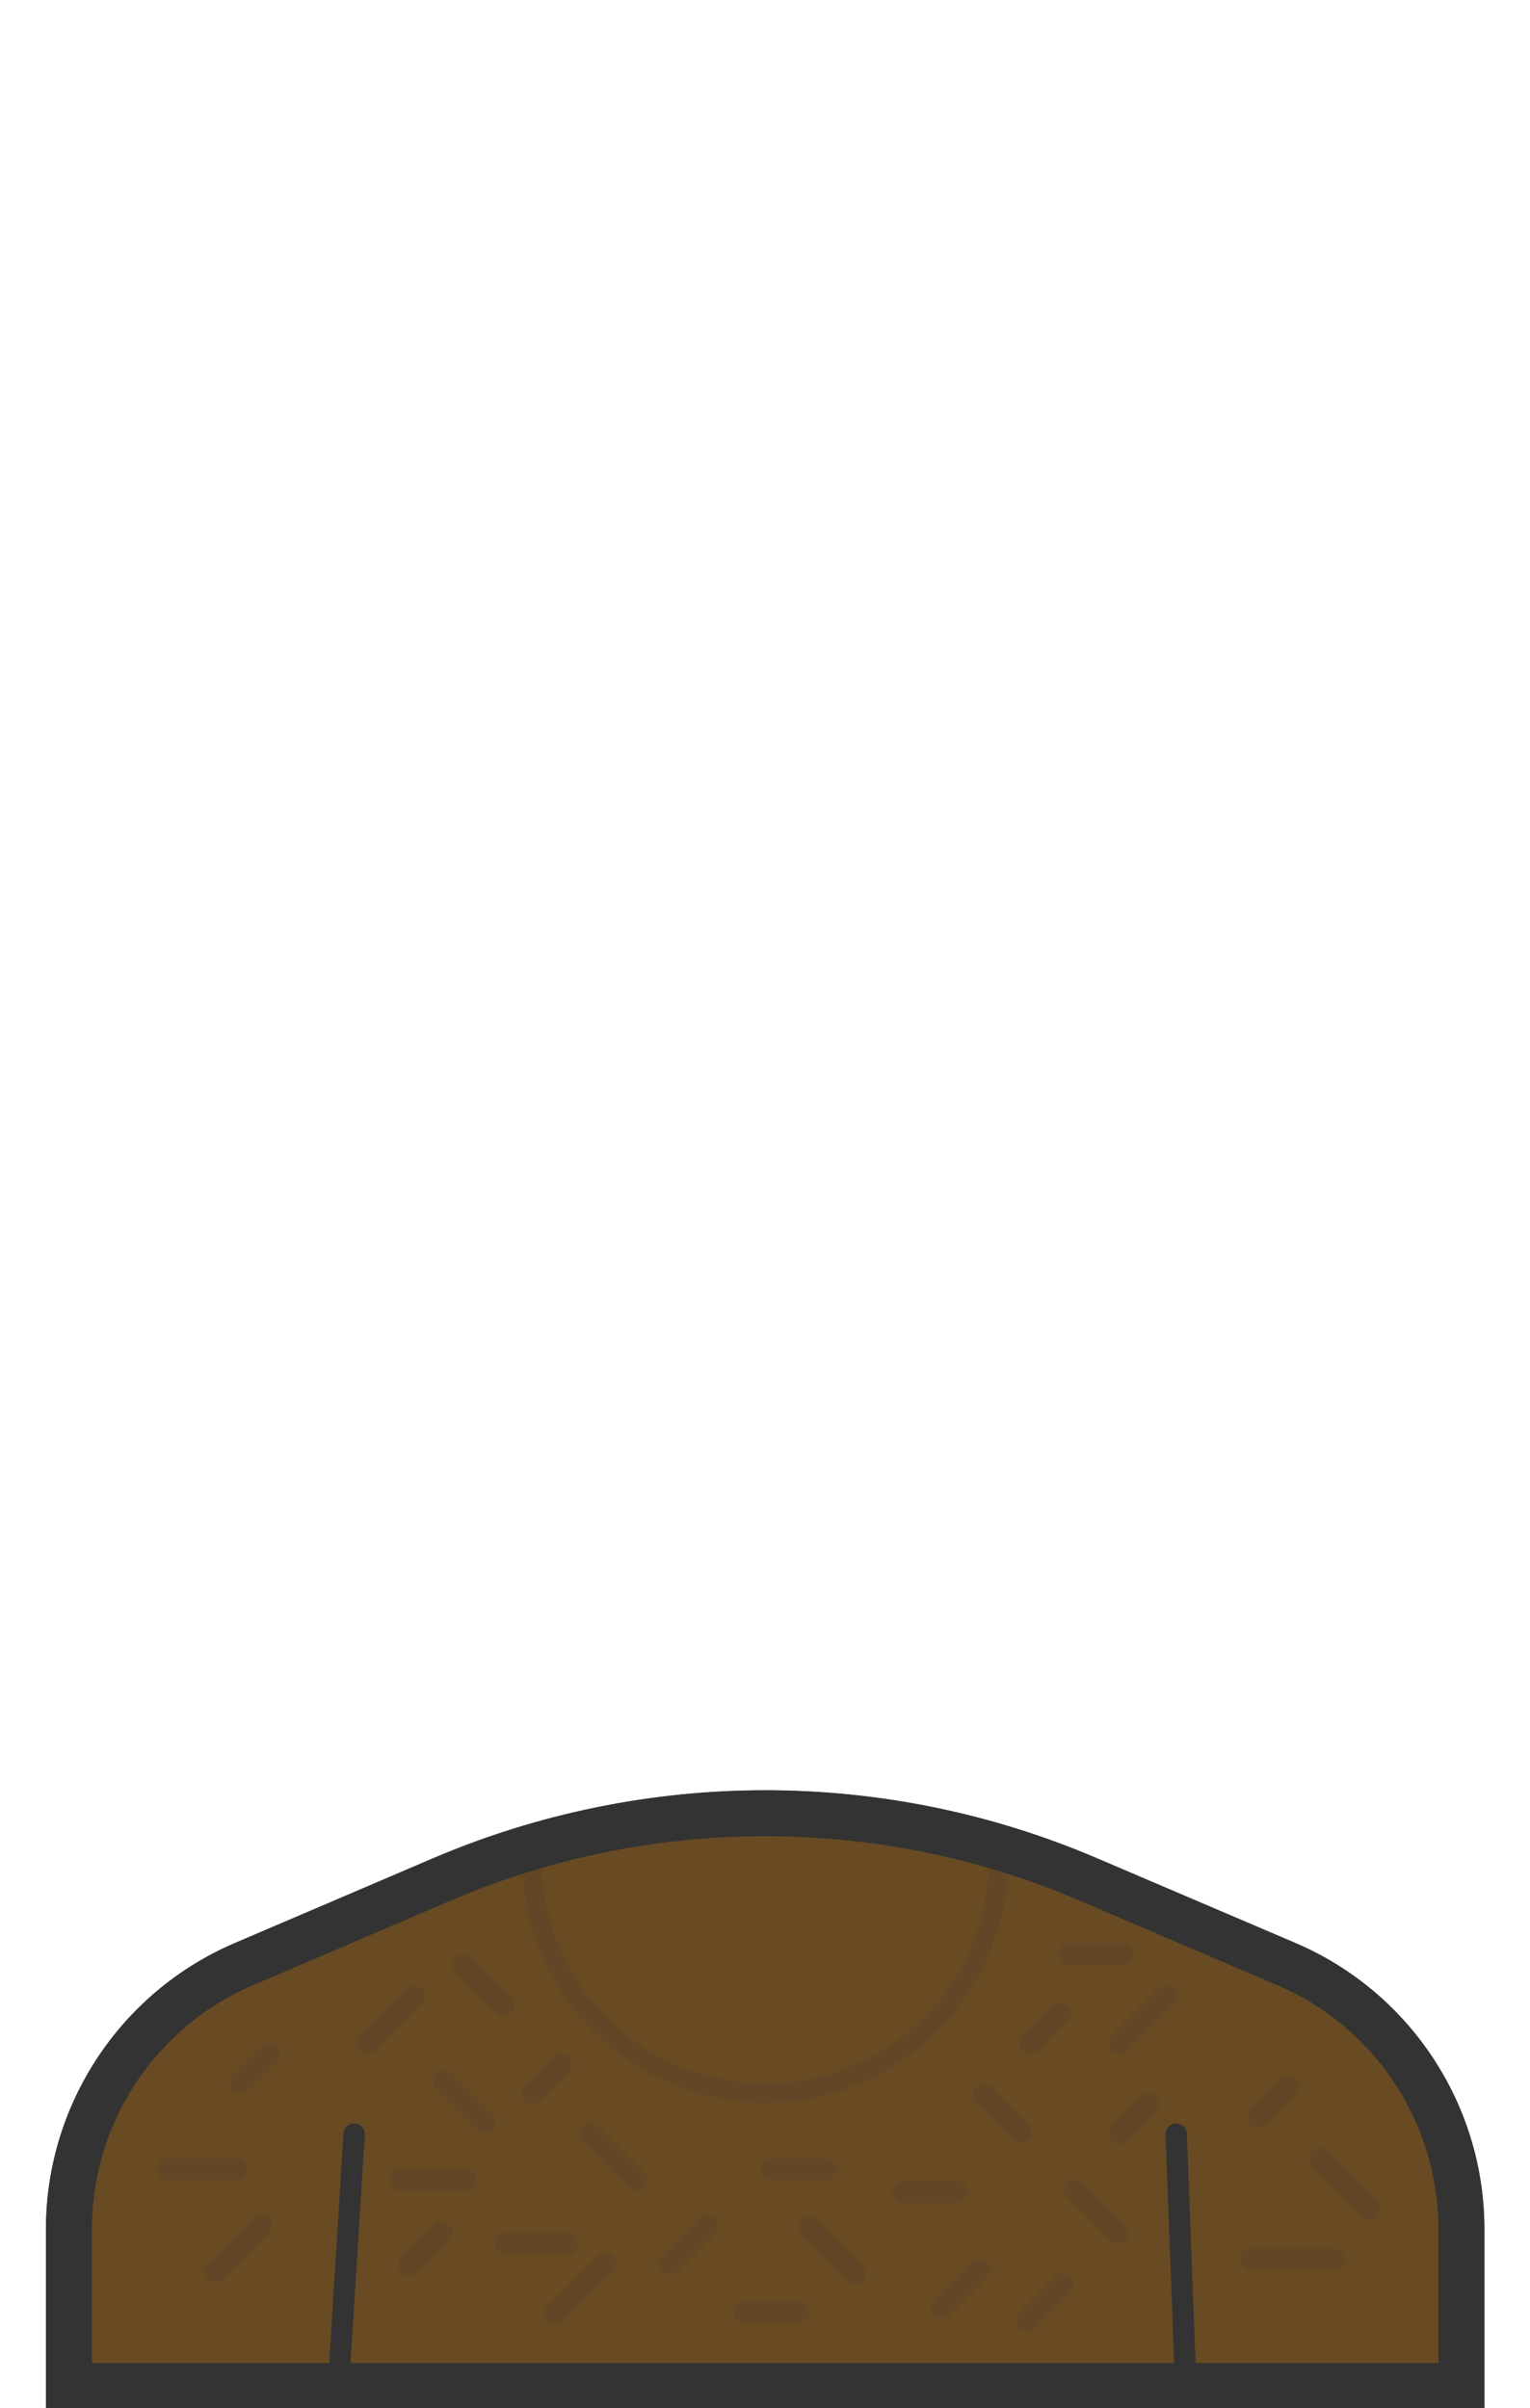 <svg width="899" height="1415" xmlns="http://www.w3.org/2000/svg"><g fill="none" fill-rule="evenodd"><path d="M872.2 1310.4v-.4c0-73.2-43.7-139.4-111-168.2L644.6 1092c-61.6-26.4-127.9-39.9-195-39.9-67 0-133.3 13.6-195 39.9L138 1141.8c-67.3 28.8-111 95-111 168.2v105.6h845.2v-105.2z" fill="#684A23"/><g opacity=".15"><g fill="#333" fill-rule="nonzero"><path d="M215.7 1206.8c-1.6 0-3.2-.6-4.4-1.8-2.4-2.4-2.4-6.4 0-8.9l27.7-27.7c2.4-2.4 6.4-2.4 8.9 0 2.4 2.4 2.4 6.4 0 8.9l-27.7 27.7c-1.3 1.2-2.9 1.8-4.5 1.8zM657.7 1206.8c-1.6 0-3.2-.6-4.4-1.8-2.4-2.4-2.4-6.4 0-8.9l27.7-27.7c2.4-2.4 6.4-2.4 8.9 0 2.4 2.4 2.4 6.4 0 8.9l-27.7 27.7c-1.3 1.2-2.9 1.8-4.5 1.8zM284.8 1253.3c-1.6 0-3.2-.6-4.4-1.8l-23.9-23.9c-2.4-2.4-2.4-6.4 0-8.9 2.4-2.4 6.4-2.4 8.9 0l23.9 23.9c2.4 2.4 2.4 6.4 0 8.9-1.3 1.2-2.9 1.8-4.5 1.8zM295.8 1184.8c-1.6 0-3.2-.6-4.4-1.8l-23.9-23.9c-2.4-2.4-2.4-6.4 0-8.9 2.4-2.4 6.4-2.4 8.9 0l23.9 23.9c2.4 2.4 2.4 6.4 0 8.9-1.3 1.2-2.9 1.8-4.5 1.8zM240.1 1337.2c-1.6 0-3.2-.6-4.4-1.8-2.4-2.4-2.4-6.4 0-8.9l19.3-19.3c2.4-2.4 6.4-2.4 8.9 0 2.4 2.4 2.4 6.4 0 8.9l-19.3 19.3c-1.3 1.2-2.9 1.8-4.5 1.8zM656.7 1318.5c-1.6 0-3.2-.6-4.4-1.8l-25.2-25.2c-2.4-2.4-2.4-6.4 0-8.9 2.4-2.4 6.4-2.4 8.9 0l25.2 25.2c2.4 2.4 2.4 6.4 0 8.9-1.3 1.1-2.9 1.8-4.5 1.8zM603.6 1369.5c-1.6 0-3.2-.6-4.4-1.8-2.4-2.4-2.4-6.4 0-8.9l20.9-20.9c2.4-2.4 6.4-2.4 8.9 0 2.4 2.4 2.4 6.4 0 8.9l-20.9 20.9c-1.3 1.2-2.9 1.8-4.5 1.8zM739.2 1250c-1.6 0-3.2-.6-4.4-1.8-2.4-2.4-2.4-6.4 0-8.9l17.4-17.4c2.4-2.4 6.4-2.4 8.9 0 2.4 2.4 2.4 6.4 0 8.9l-17.4 17.4c-1.3 1.2-2.9 1.8-4.5 1.8zM599.7 1259.1c-1.6 0-3.2-.6-4.4-1.8l-22.1-22.1c-2.4-2.4-2.4-6.4 0-8.9 2.4-2.4 6.4-2.4 8.9 0l22.1 22.1c2.4 2.4 2.4 6.4 0 8.9-1.3 1.2-2.9 1.8-4.5 1.8zM562.3 1294.2H531c-3.5 0-6.3-2.8-6.3-6.3s2.8-6.3 6.3-6.3h31.3c3.5 0 6.3 2.8 6.3 6.3-.1 3.5-2.9 6.3-6.3 6.3zM659.7 1154.6h-31.3c-3.5 0-6.3-2.8-6.3-6.3s2.8-6.3 6.3-6.3h31.3c3.5 0 6.3 2.8 6.3 6.3s-2.8 6.3-6.3 6.3zM273.9 1287.3h-38.5c-3.5 0-6.3-2.8-6.3-6.3s2.8-6.3 6.3-6.3h38.5c3.5 0 6.3 2.8 6.3 6.3-.1 3.5-2.9 6.3-6.3 6.3zM126.4 1341.2c-1.6 0-3.2-.6-4.4-1.8-2.4-2.4-2.4-6.4 0-8.9l27.2-27.2c2.4-2.4 6.4-2.4 8.9 0 2.4 2.4 2.4 6.4 0 8.9l-27.2 27.2c-1.3 1.2-2.9 1.8-4.5 1.8zM138.5 1281H98.8c-3.5 0-6.3-2.8-6.3-6.3s2.8-6.3 6.3-6.3h39.8c3.5 0 6.3 2.8 6.3 6.3-.1 3.5-2.9 6.3-6.4 6.3zM312.6 1236.5c-1.6 0-3.2-.6-4.4-1.8-2.4-2.4-2.4-6.4 0-8.9l17.1-17.1c2.4-2.4 6.4-2.4 8.9 0 2.4 2.4 2.4 6.4 0 8.9l-17.1 17.1c-1.3 1.1-2.9 1.8-4.5 1.8zM141.3 1229.9c-1.6 0-3.2-.6-4.4-1.8-2.4-2.4-2.4-6.4 0-8.9l17.1-17.1c2.4-2.4 6.4-2.4 8.9 0 2.4 2.4 2.4 6.4 0 8.9l-17.1 17.1c-1.3 1.2-2.9 1.8-4.5 1.8zM374 1287.3c-1.6 0-3.2-.6-4.4-1.8l-26.9-26.9c-2.4-2.4-2.4-6.4 0-8.9 2.4-2.4 6.4-2.4 8.9 0l26.9 26.9c2.4 2.4 2.4 6.4 0 8.9-1.3 1.1-2.9 1.8-4.5 1.8zM502.4 1342.2c-1.6 0-3.2-.6-4.4-1.8l-26.9-26.9c-2.4-2.4-2.4-6.4 0-8.9 2.4-2.4 6.4-2.4 8.9 0l26.9 26.9c2.4 2.4 2.4 6.4 0 8.9-1.3 1.2-2.9 1.8-4.5 1.8zM326 1366c-1.6 0-3.2-.6-4.4-1.8-2.4-2.4-2.4-6.4 0-8.9l29.7-29.7c2.4-2.4 6.4-2.4 8.9 0 2.4 2.4 2.4 6.4 0 8.9l-29.7 29.7c-1.3 1.2-2.9 1.8-4.5 1.8zM333.4 1324.7h-36.3c-3.5 0-6.3-2.8-6.3-6.3s2.8-6.3 6.3-6.3h36.3c3.5 0 6.3 2.8 6.3 6.3s-2.8 6.3-6.3 6.3zM783.8 1333.8h-48.5c-3.5 0-6.3-2.8-6.3-6.3s2.8-6.3 6.3-6.3h48.5c3.5 0 6.3 2.8 6.3 6.3s-2.8 6.3-6.3 6.3zM804.9 1304.4c-1.6 0-3.2-.6-4.4-1.8l-29.6-29.6c-2.4-2.4-2.4-6.4 0-8.9 2.4-2.4 6.4-2.4 8.9 0l29.6 29.6c2.4 2.4 2.4 6.4 0 8.9-1.3 1.2-2.9 1.8-4.5 1.8zM657.7 1259.9c-1.6 0-3.2-.6-4.4-1.8-2.4-2.4-2.4-6.4 0-8.9l17.5-17.5c2.4-2.4 6.4-2.4 8.9 0 2.4 2.4 2.4 6.4 0 8.9l-17.5 17.5c-1.3 1.2-2.9 1.8-4.5 1.8zM605.3 1207.1c-1.6 0-3.2-.6-4.4-1.8-2.4-2.4-2.4-6.4 0-8.9l17.5-17.5c2.4-2.4 6.4-2.4 8.9 0 2.4 2.4 2.4 6.4 0 8.9l-17.5 17.5c-1.3 1.2-2.9 1.8-4.5 1.8zM553.2 1362.3c-1.6 0-3.2-.6-4.4-1.8-2.4-2.4-2.4-6.4 0-8.9l22.1-22.1c2.4-2.4 6.4-2.4 8.9 0s2.4 6.4 0 8.9l-22.1 22.1c-1.3 1.1-2.9 1.8-4.5 1.8zM393.3 1336.5c-1.6 0-3.2-.6-4.4-1.8-2.4-2.4-2.4-6.4 0-8.9l22.1-22.1c2.4-2.4 6.4-2.4 8.9 0s2.4 6.4 0 8.9l-22.1 22.1c-1.3 1.1-2.9 1.8-4.5 1.8zM469 1365.3h-31.6c-3.5 0-6.3-2.8-6.3-6.3s2.8-6.3 6.3-6.3H469c3.5 0 6.3 2.8 6.3 6.3-.1 3.5-2.9 6.3-6.3 6.3zM485.1 1281h-31.6c-3.5 0-6.3-2.8-6.3-6.3s2.8-6.3 6.3-6.3h31.6c3.5 0 6.3 2.8 6.3 6.3s-2.8 6.3-6.3 6.3z"/></g><path d="M312.5 1092.8c0 75.7 61.4 137.1 137.1 137.1 75.7 0 137.1-61.4 137.1-137.1 0-1.6 0-3.1-.1-4.7" stroke="#333" stroke-width="11.045"/></g><path d="M208.1 1254.1l-8.9 142.4M691.1 1254.1l5.4 142.4" stroke="#333" stroke-width="12.523" stroke-linecap="round"/><path d="M449.6 1079c31.5 0 63.2 3.2 94.1 9.5 30.9 6.3 61.3 15.8 90.3 28.2l116.6 49.9c57.5 24.6 94.6 80.9 94.6 143.4V1388.6H54V1310c0-62.5 37.1-118.8 94.6-143.4l116.6-49.9c29-12.4 59.4-21.9 90.3-28.2 30.9-6.3 62.6-9.5 94.1-9.5zm0-27c-67 0-133.3 13.6-195 39.9L138 1141.8c-67.3 28.8-111 95-111 168.2v105.6h845.2V1310c0-73.2-43.7-139.4-111-168.2L644.6 1092c-61.7-26.4-128-40-195-40z" fill="#333" fill-rule="nonzero"/></g></svg>